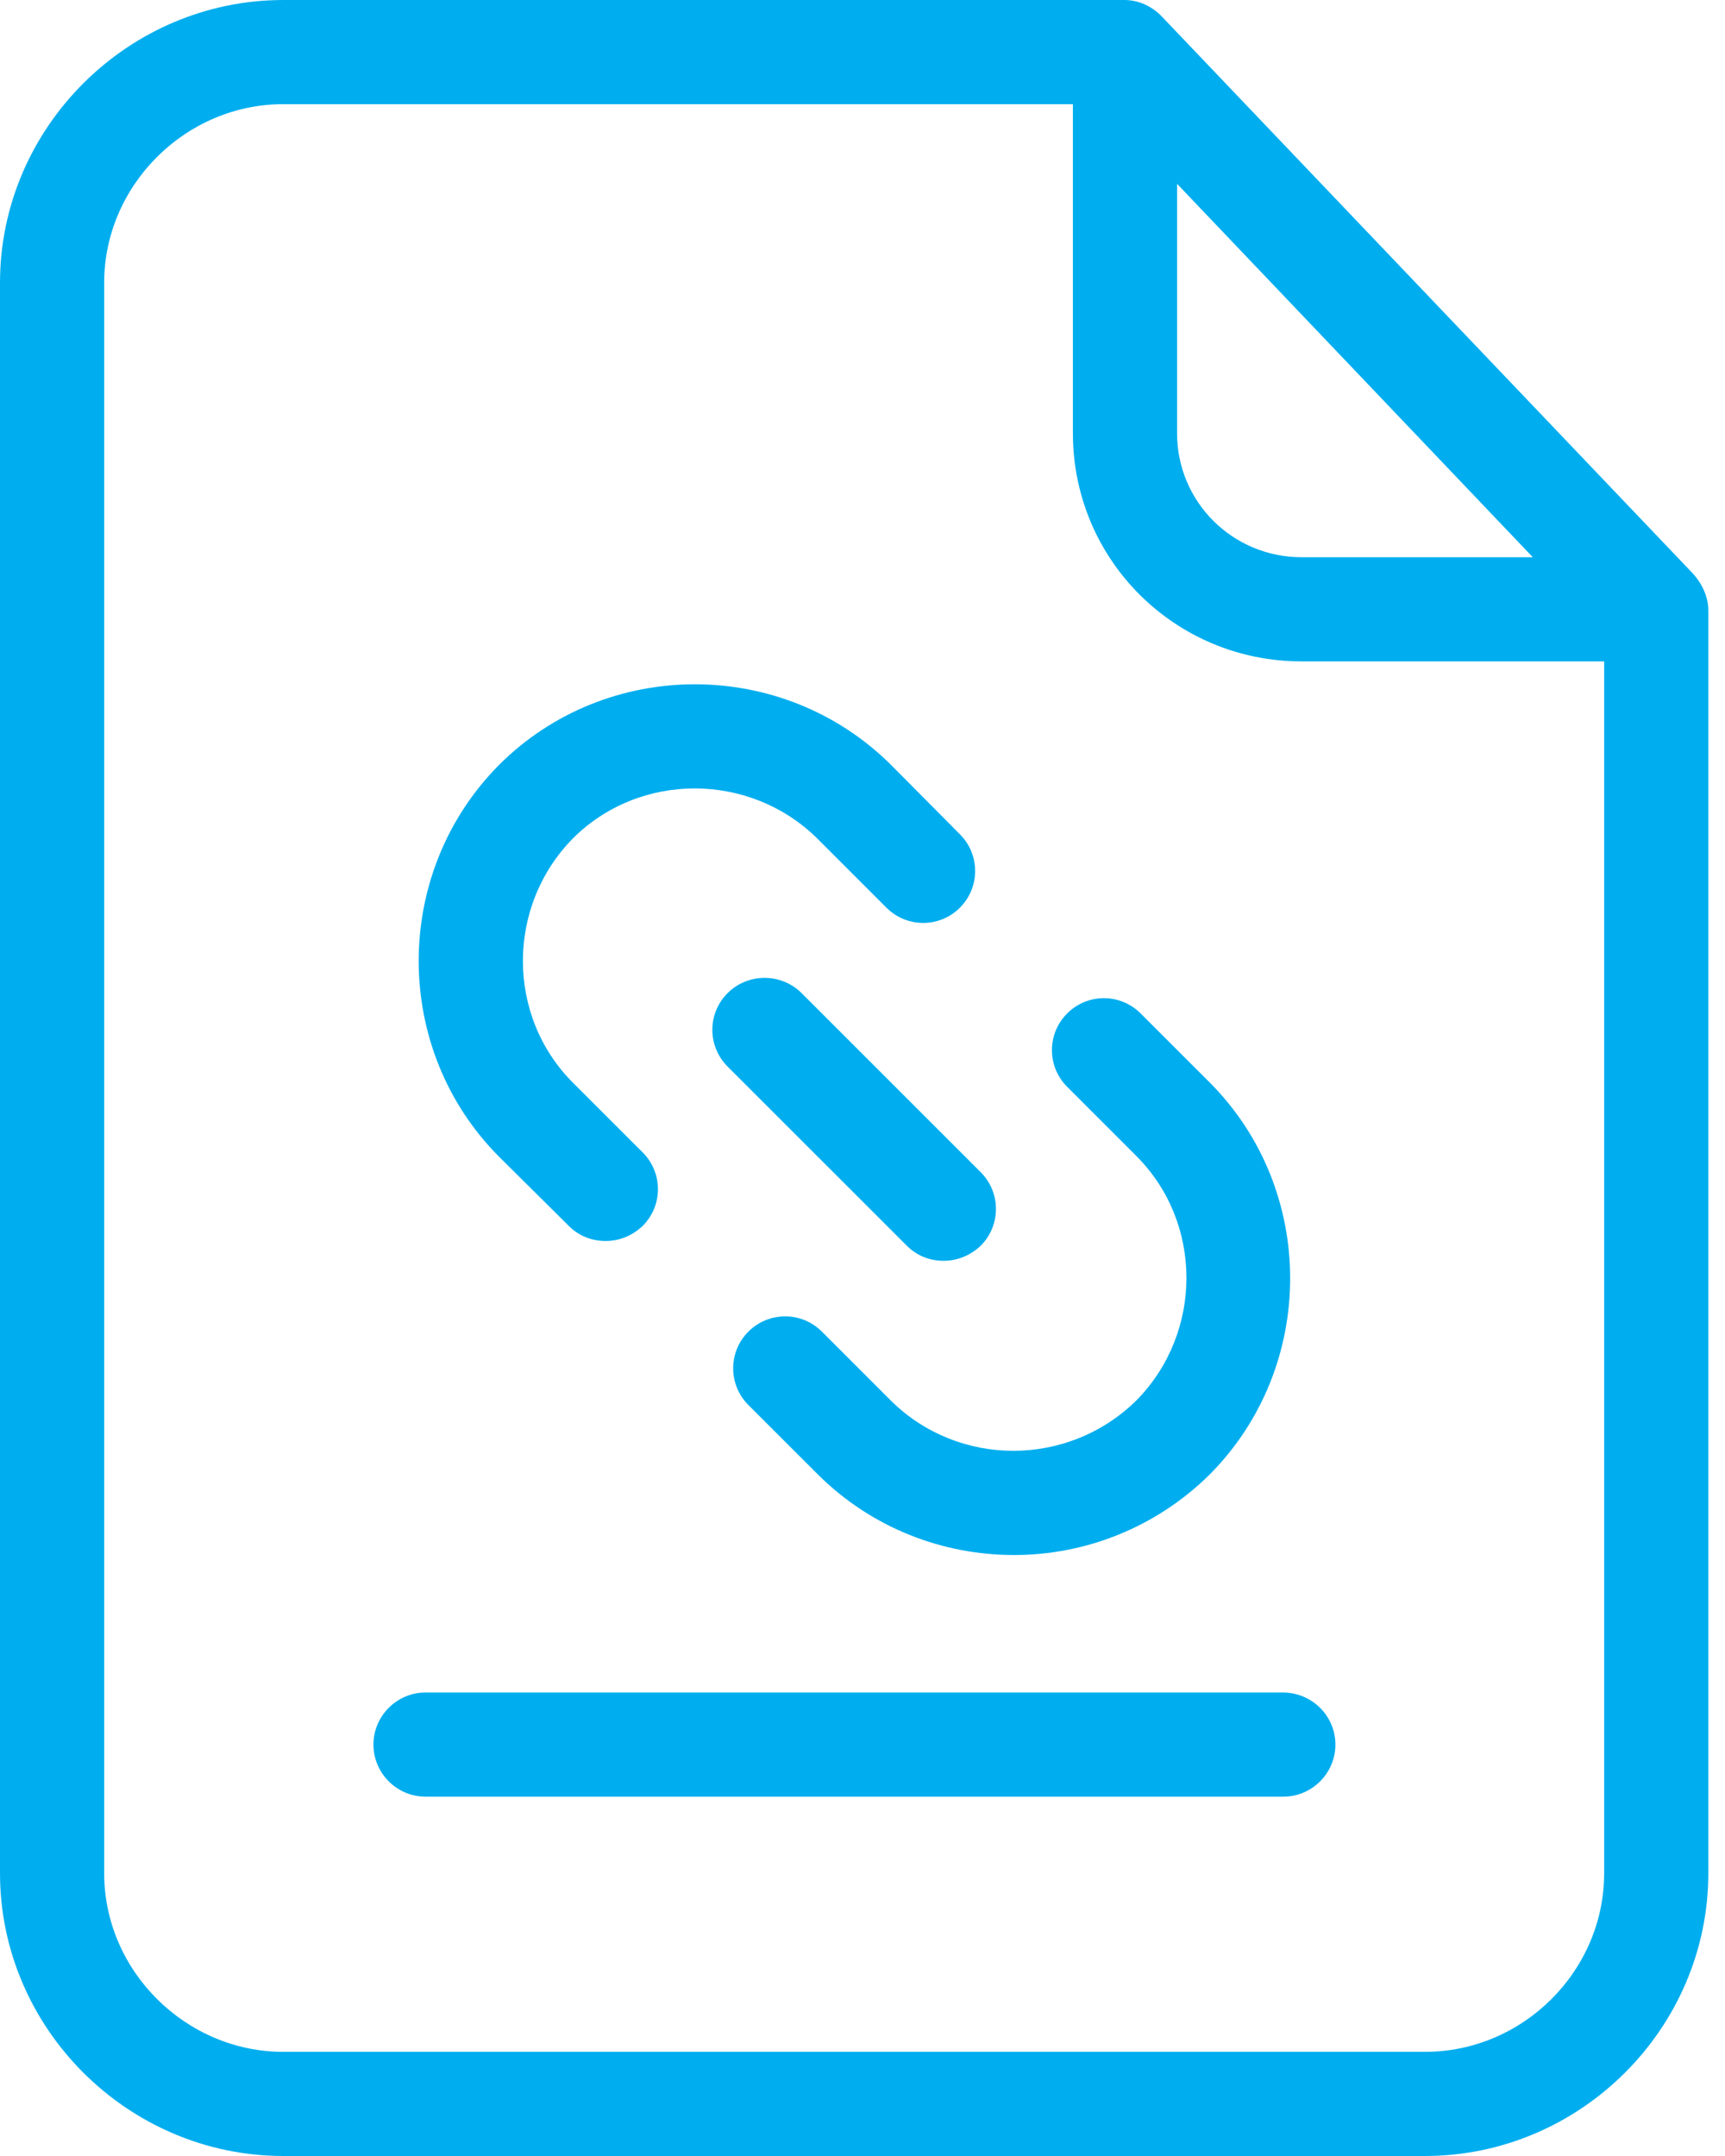 <svg width="72" height="90" viewBox="0 0 72 90" fill="none" xmlns="http://www.w3.org/2000/svg">
<path d="M48.5 0.696C48.087 0.261 47.521 0 46.935 0H11.826C5.348 0 0 5.326 0 11.804V78.195C0 84.674 5.348 90 11.826 90H59.478C65.956 90 71.304 84.674 71.304 78.195V25.478C71.304 24.913 71.043 24.37 70.674 23.956L48.5 0.696ZM49.13 7.674L63.978 23.261H54.326C51.456 23.261 49.13 20.956 49.13 18.087V7.674ZM59.478 85.652H11.826C7.761 85.652 4.348 82.283 4.348 78.195V11.804C4.348 7.739 7.739 4.348 11.826 4.348H44.782V18.087C44.782 23.369 49.044 27.609 54.326 27.609H66.956V78.195C66.956 82.283 63.565 85.652 59.478 85.652Z" fill="#00AEEF"/>
<path d="M53.543 70.652H17.761C16.565 70.652 15.587 71.63 15.587 72.826C15.587 74.022 16.565 75 17.761 75H53.565C54.761 75 55.739 74.022 55.739 72.826C55.739 71.63 54.761 70.652 53.543 70.652Z" fill="#00AEEF"/>
<path d="M37.195 58.478L34.304 55.586C33.456 54.739 32.087 54.739 31.238 55.586C30.39 56.434 30.39 57.804 31.238 58.652L34.152 61.565C36.412 63.804 39.369 64.913 42.326 64.913C45.282 64.913 48.239 63.782 50.5 61.543C54.978 57.022 54.956 49.674 50.5 45.195L47.608 42.304C46.76 41.456 45.391 41.456 44.543 42.304C43.695 43.152 43.695 44.521 44.543 45.369L47.434 48.261C50.217 51.044 50.217 55.63 47.434 58.457C44.586 61.261 40.021 61.261 37.195 58.478Z" fill="#00AEEF"/>
<path d="M23.739 51.173C24.174 51.608 24.717 51.804 25.282 51.804C25.848 51.804 26.391 51.587 26.826 51.173C27.674 50.325 27.674 48.956 26.826 48.108L23.913 45.196C21.13 42.413 21.13 37.826 23.913 34.999C26.696 32.217 31.283 32.217 34.109 34.999L37 37.891C37.848 38.739 39.218 38.739 40.065 37.891C40.913 37.043 40.913 35.674 40.065 34.826L37.174 31.913C32.652 27.435 25.304 27.456 20.826 31.934C16.348 36.456 16.37 43.804 20.826 48.282L23.739 51.173Z" fill="#00AEEF"/>
<path d="M30.369 41.456C29.521 42.304 29.521 43.674 30.369 44.522L37.848 52C38.282 52.435 38.825 52.631 39.391 52.631C39.956 52.631 40.499 52.413 40.935 52C41.782 51.152 41.782 49.783 40.935 48.934L33.457 41.456C32.609 40.609 31.217 40.609 30.369 41.456Z" fill="#00AEEF"/>
</svg>
